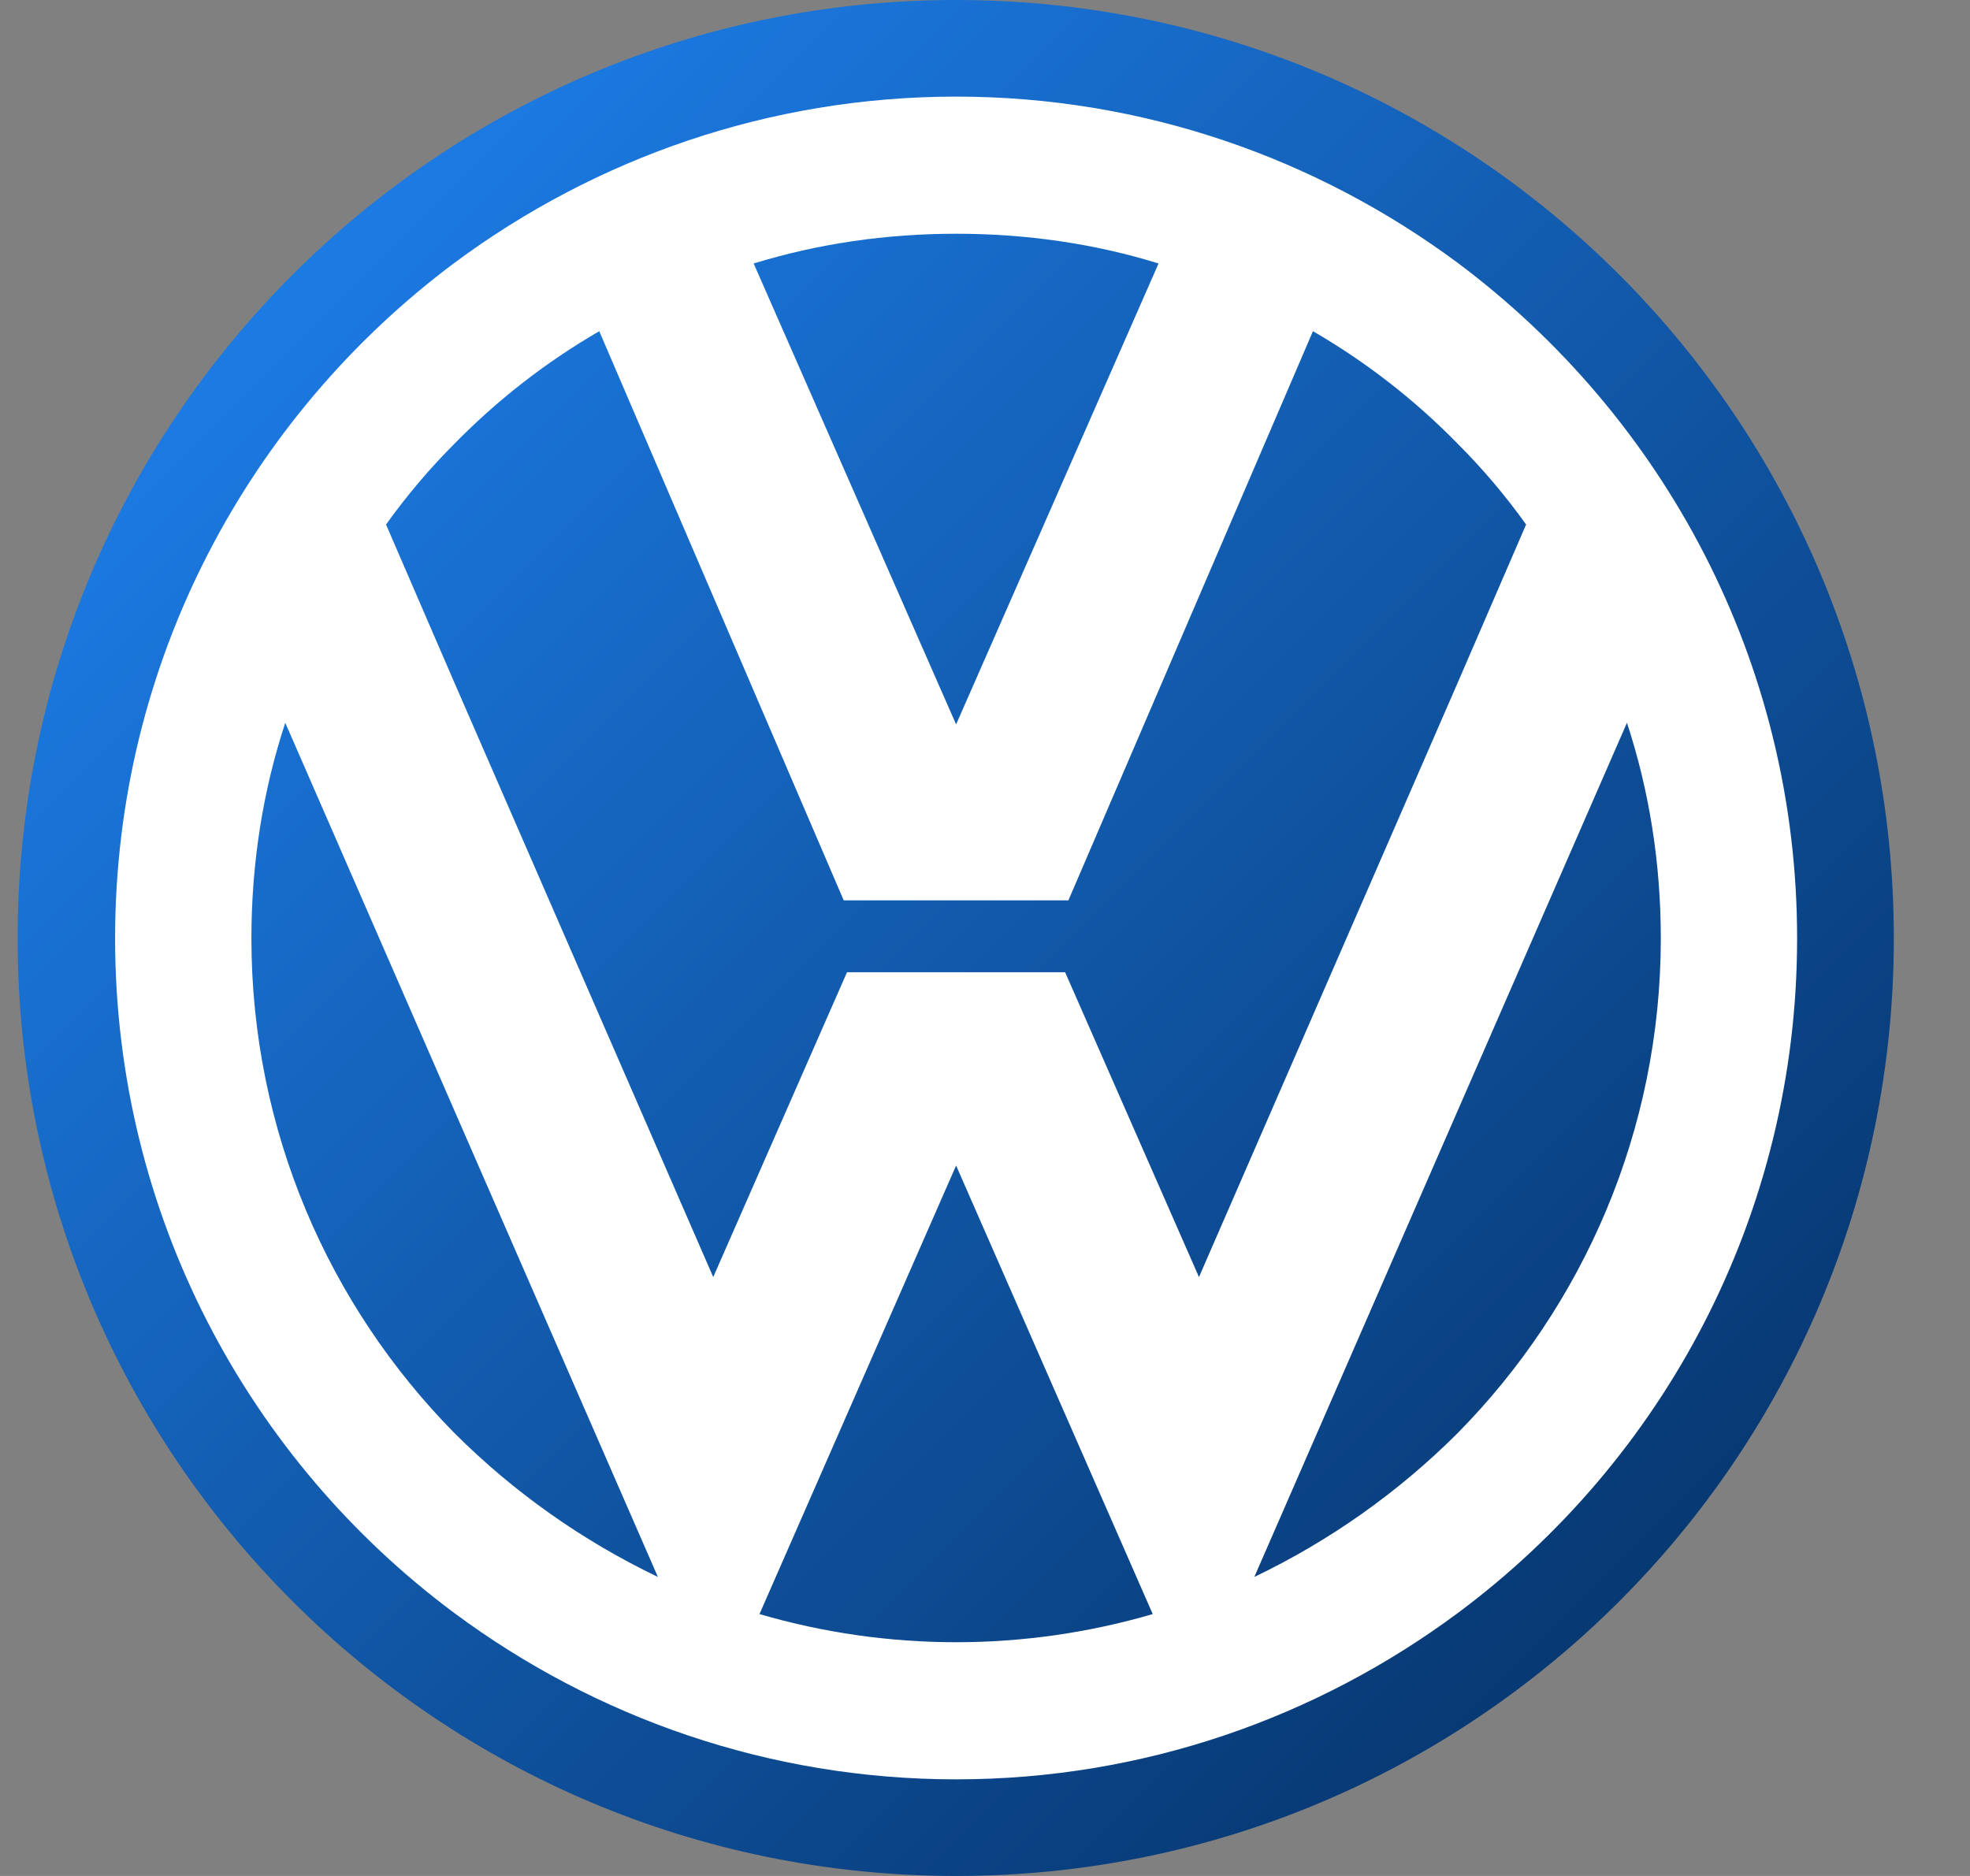 <svg width="21" height="20" viewBox="0 0 21 20" fill="none" xmlns="http://www.w3.org/2000/svg">
<rect x="0" y="0" width="21" height="20" fill="#808080" stroke="none"/>
<path fill-rule="evenodd" clip-rule="evenodd" d="M10.192 20C15.714 20 20.188 15.526 20.188 10.004C20.188 4.474 15.714 0 10.192 0C4.67 0 0.188 4.474 0.188 10.004C0.188 15.526 4.67 20 10.192 20Z" fill="url(#paint0_linear_1217_1455)"/>
<path fill-rule="evenodd" clip-rule="evenodd" d="M4.846 15.28C5.476 15.909 6.209 16.427 7.013 16.812L4.846 11.845L3.041 7.706C2.803 8.428 2.68 9.203 2.68 10.004C2.68 12.056 3.508 13.923 4.846 15.28ZM15.537 17.199C17.73 15.57 19.157 12.954 19.157 10.004C19.157 7.054 17.73 4.439 15.537 2.801C14.04 1.691 12.191 1.03 10.192 1.03C8.193 1.03 6.343 1.691 4.846 2.801C2.653 4.439 1.227 7.054 1.227 10.004C1.227 12.954 2.653 15.57 4.846 17.199C6.343 18.309 8.193 18.97 10.192 18.97C12.191 18.97 14.04 18.309 15.537 17.199ZM15.537 4.729C15.804 4.996 16.049 5.285 16.268 5.592L15.537 7.283L12.781 13.615L11.354 10.365H9.029L7.603 13.615L4.846 7.283L4.115 5.592C4.335 5.285 4.579 4.996 4.846 4.729C5.304 4.262 5.822 3.859 6.388 3.531L8.994 9.599H11.389L13.996 3.531C14.562 3.859 15.08 4.262 15.537 4.729ZM15.537 11.845L17.343 7.706C17.581 8.428 17.704 9.203 17.704 10.004C17.704 12.056 16.876 13.923 15.537 15.28C14.907 15.909 14.175 16.427 13.371 16.812L15.537 11.845ZM10.192 12.426L12.288 17.208C11.607 17.407 10.901 17.508 10.192 17.508C9.483 17.508 8.777 17.407 8.096 17.208L10.192 12.426ZM10.192 7.723L12.35 2.809C11.671 2.598 10.941 2.492 10.192 2.492C9.443 2.492 8.721 2.598 8.034 2.809L10.192 7.723Z" fill="white"/>
<defs>
<linearGradient id="paint0_linear_1217_1455" x1="0.191" y1="0.003" x2="20.184" y2="19.997" gradientUnits="userSpaceOnUse">
<stop stop-color="#2088FA"/>
<stop offset="1" stop-color="#032B5C"/>
</linearGradient>
</defs>
</svg>
